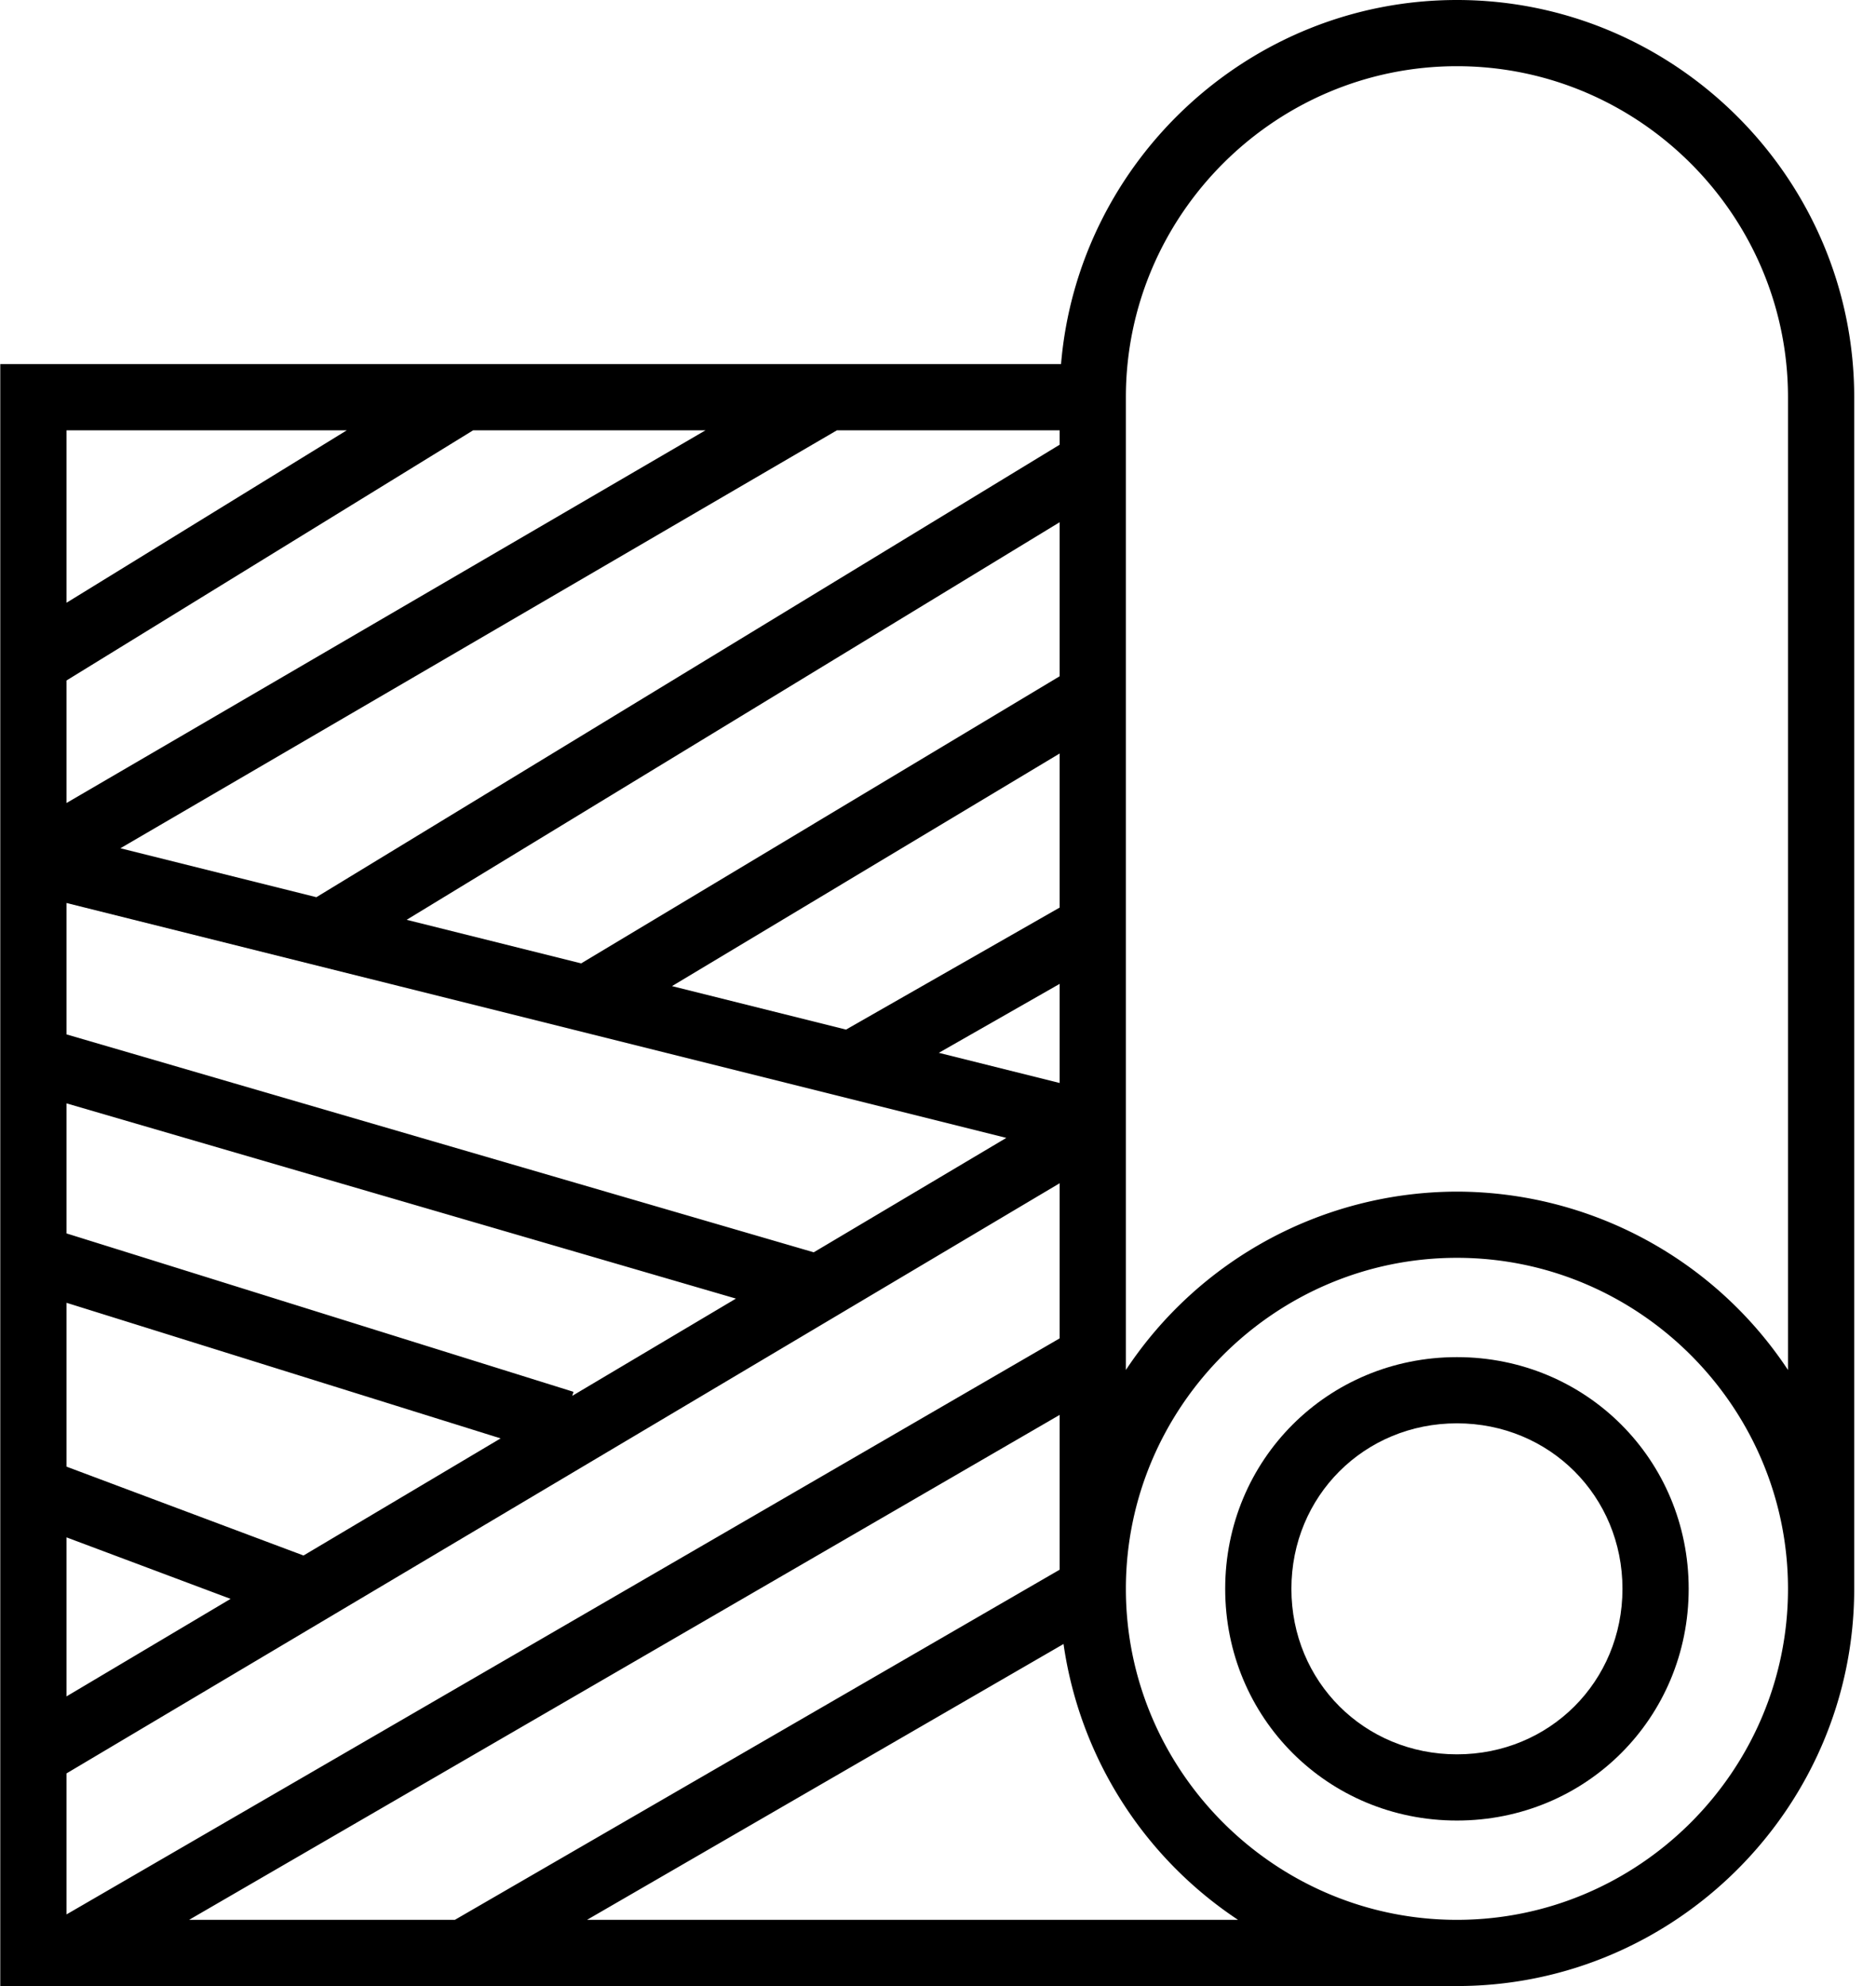 <svg width="34" height="36" xmlns="http://www.w3.org/2000/svg"><title>Group 9</title><g fill="none"><path d="M-14-10h62v62h-62z"/><g fill="#000"><path d="M26.405 0c-3.758 0-6.867 2.918-7.175 6.6H.005V36h26.4c3.96 0 7.2-3.24 7.2-7.2V7.2c0-3.96-3.24-7.2-7.2-7.2zm-25.2 12.335L8.575 7.8h4.211L1.205 14.556v-2.221zm18 7.296l-2.19-.547 2.19-1.25v1.797zm0-3.18l-3.872 2.212-3.154-.788 7.026-4.217v2.793zm0-4.193l-8.672 5.205-3.163-.79 11.835-7.207v2.792zm-.967 8.368l-3.49 2.074-13.543-3.95v-2.382l17.033 4.258zm-12.737 7.57l-4.296-1.611v-2.97l7.868 2.458-3.572 2.123zm-4.296-5.839V20l12.133 3.539-2.967 1.763.023-.073-9.19-2.872zm0 5.51l2.974 1.115-2.974 1.768v-2.883zm0 4.279l18-10.698v2.812l-18 10.442v-2.556zm18-6.499v2.806L8.244 34.8H3.427l15.778-9.153zm0-17.586L5.734 16.263l-3.552-.887L15.168 7.8h4.037v.26zM6.285 7.8l-5.08 3.126V7.8h5.08zm4.354 27l8.636-5a7.228 7.228 0 0 0 3.163 5h-11.8zm15.766 0c-3.3 0-6-2.7-6-6s2.7-6 6-6 6 2.7 6 6-2.7 6-6 6zm0-13.2a7.208 7.208 0 0 0-6 3.233V7.2c0-3.3 2.7-6 6-6s6 2.7 6 6v17.633a7.208 7.208 0 0 0-6-3.233z"/><path d="M26.405 24.6c-2.34 0-4.2 1.86-4.2 4.2s1.86 4.2 4.2 4.2 4.2-1.86 4.2-4.2-1.86-4.2-4.2-4.2zm0 7.2c-1.68 0-3-1.32-3-3s1.32-3 3-3 3 1.32 3 3-1.32 3-3 3z"/></g></g></svg>